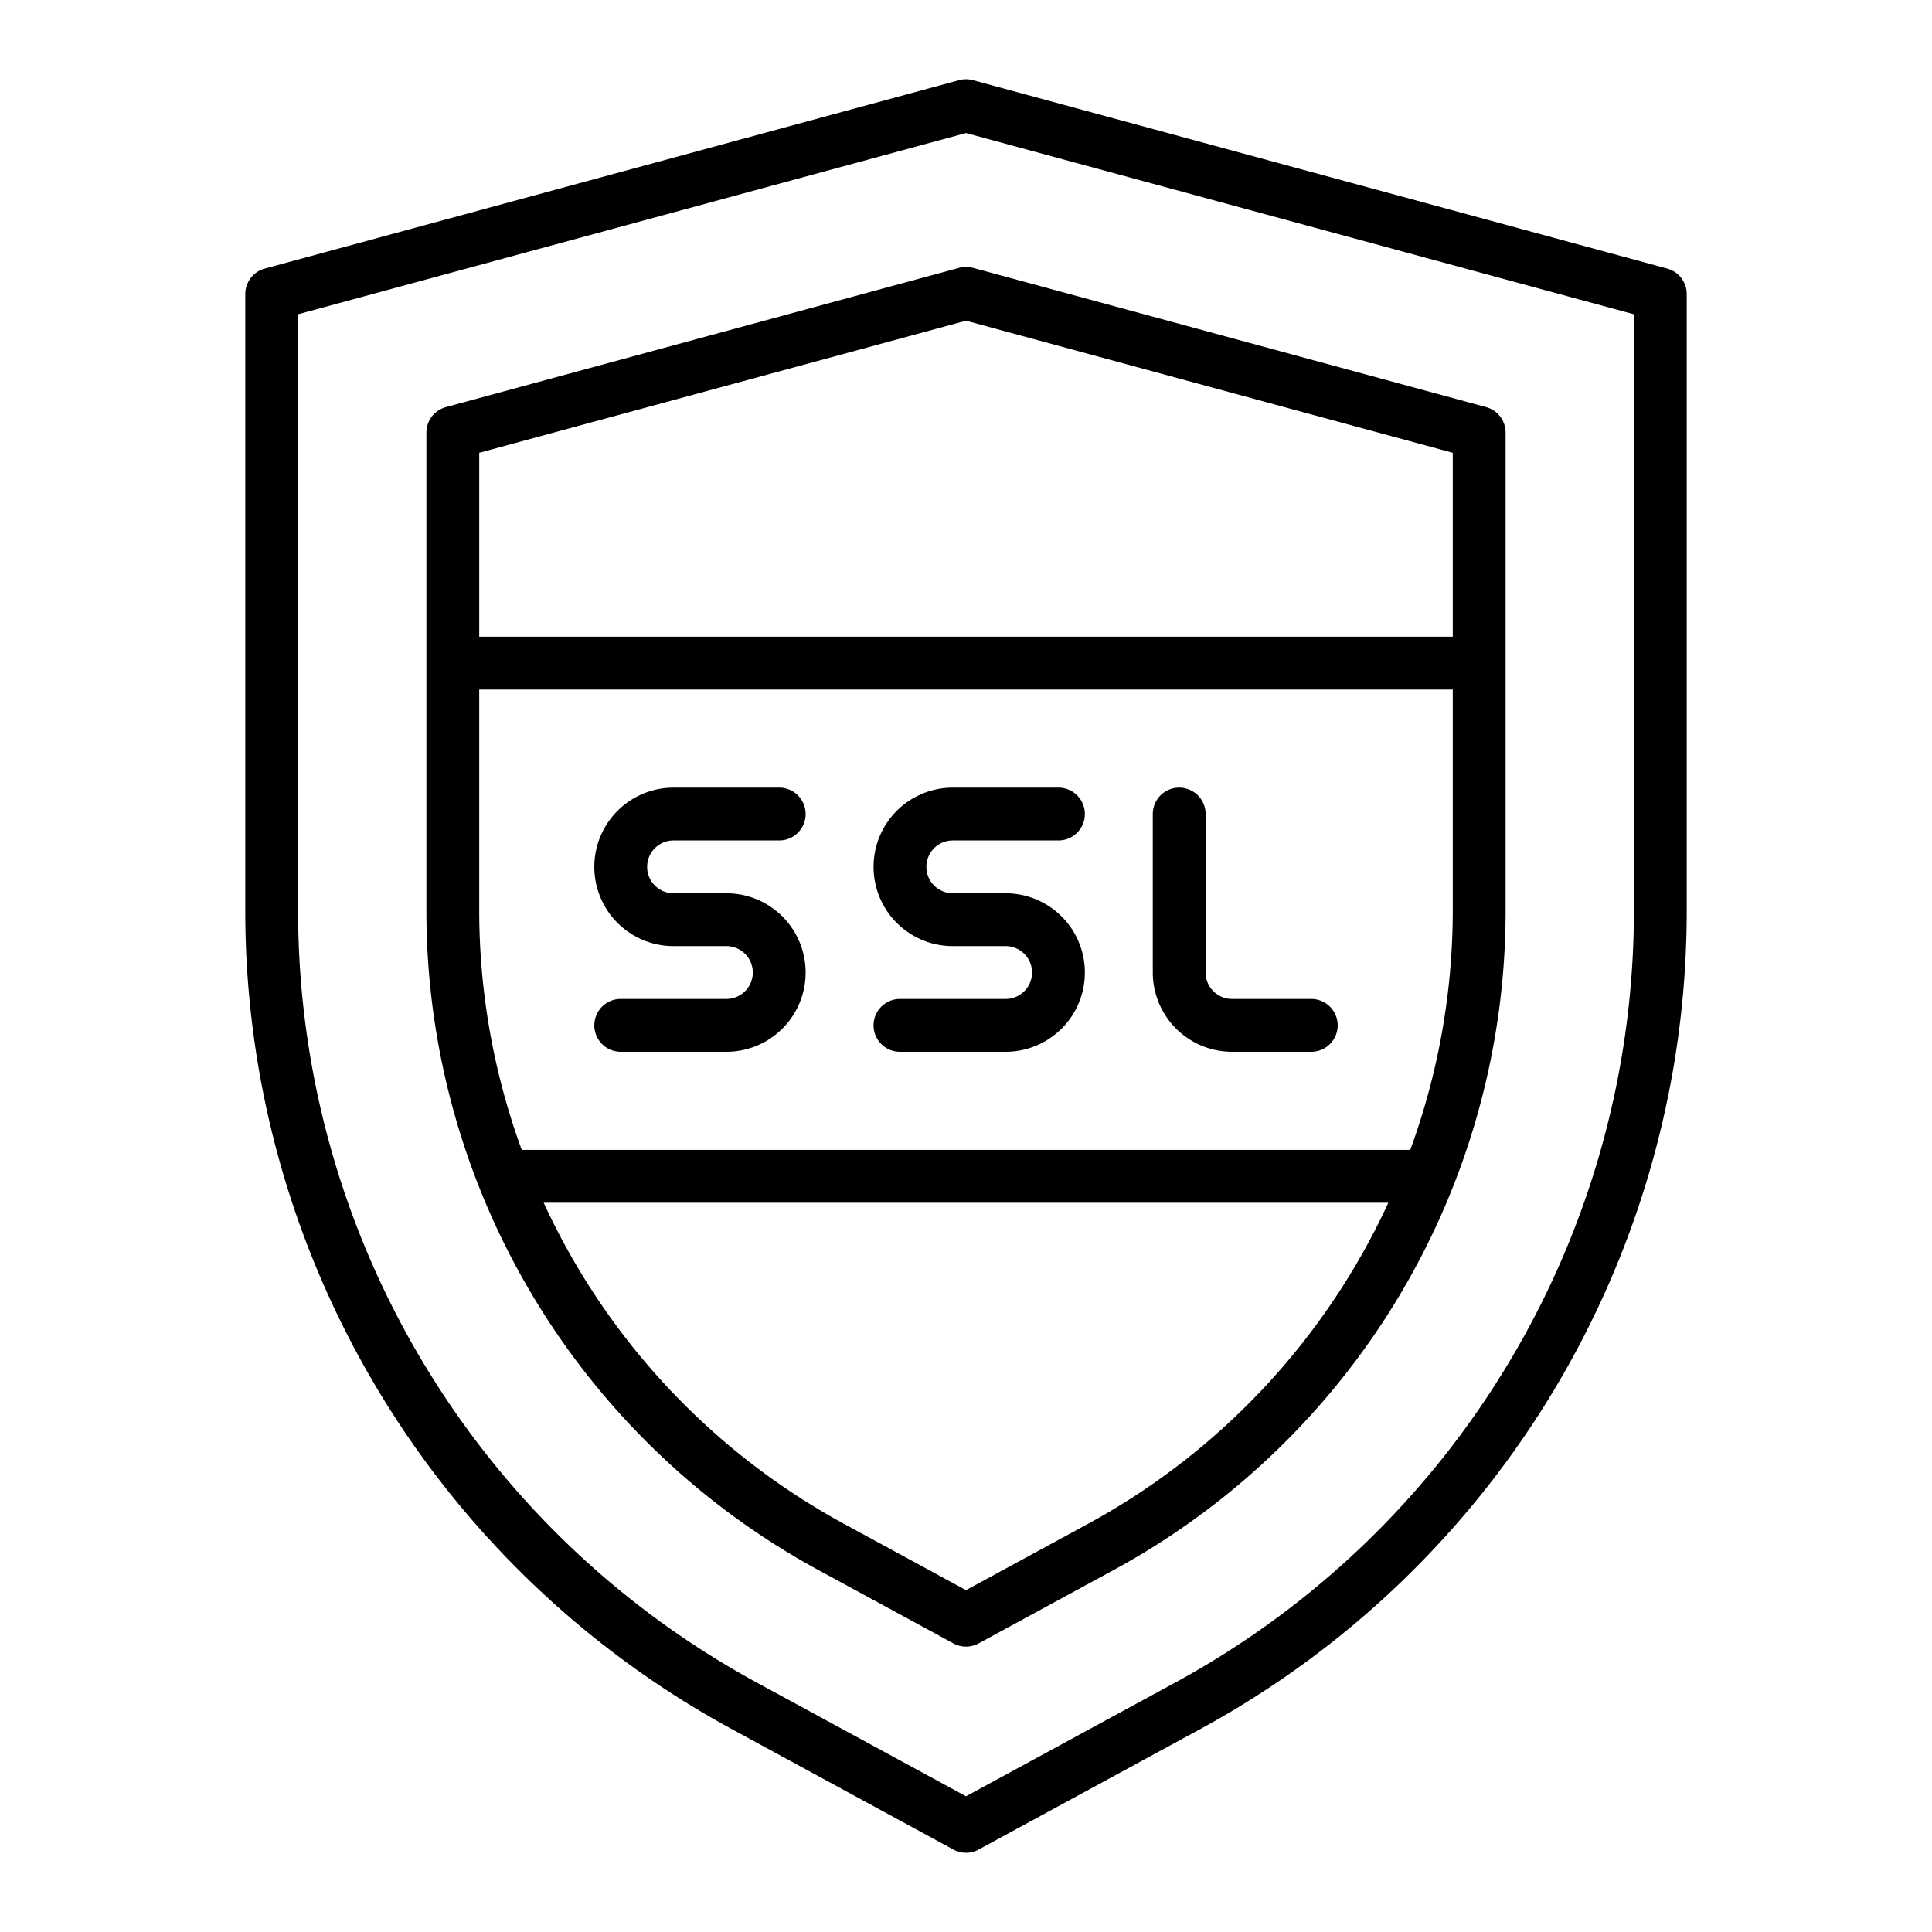 <svg height="512" viewBox="0 0 128 128" width="512" xmlns="http://www.w3.org/2000/svg"><g><path d="m86.875 66.183h-5.25a1.752 1.752 0 0 1 -1.75-1.75v-10.5a1.75 1.75 0 1 0 -3.5 0v10.5a5.256 5.256 0 0 0 5.25 5.25h5.25a1.75 1.75 0 0 0 0-3.5z"/><path d="m63.125 55.683h7a1.75 1.75 0 0 0 0-3.5h-7a5.25 5.25 0 0 0 0 10.5h3.5a1.75 1.75 0 0 1 0 3.5h-7a1.75 1.75 0 0 0 0 3.5h7a5.25 5.25 0 0 0 0-10.5h-3.5a1.75 1.75 0 0 1 0-3.5z"/><path d="m44.625 55.683h7a1.75 1.75 0 0 0 0-3.5h-7a5.25 5.25 0 0 0 0 10.5h3.5a1.75 1.75 0 0 1 0 3.5h-7a1.75 1.75 0 0 0 0 3.5h7a5.25 5.25 0 0 0 0-10.5h-3.5a1.75 1.75 0 0 1 0-3.5z"/><path d="m110.458 17.794-46-12.483a1.761 1.761 0 0 0 -.917 0l-46 12.483a1.751 1.751 0 0 0 -1.291 1.689v40.837a61.7 61.7 0 0 0 32.264 54.255l14.651 7.963a1.75 1.75 0 0 0 1.67 0l14.651-7.963a61.7 61.7 0 0 0 32.264-54.255v-40.837a1.751 1.751 0 0 0 -1.292-1.689zm-2.208 42.526a58.208 58.208 0 0 1 -30.435 51.18l-13.815 7.508-13.815-7.508a58.208 58.208 0 0 1 -30.435-51.18v-39.5l44.25-12.006 44.25 12.008z"/><path d="m63.541 17.745-34 9.227a1.75 1.75 0 0 0 -1.291 1.689v31.659a49.713 49.713 0 0 0 25.994 43.712l8.921 4.848a1.75 1.75 0 0 0 1.67 0l8.921-4.848a49.713 49.713 0 0 0 25.994-43.712v-31.659a1.75 1.75 0 0 0 -1.292-1.689l-34-9.227a1.761 1.761 0 0 0 -.917 0zm8.544 83.212-8.085 4.394-8.085-4.394a46.183 46.183 0 0 1 -19.895-21.274h55.96a46.188 46.188 0 0 1 -19.895 21.274zm21.348-24.774h-58.866a46.212 46.212 0 0 1 -2.817-15.863v-14.637h64.5v14.637a46.212 46.212 0 0 1 -2.817 15.863zm2.817-46.183v12.183h-64.5v-12.183l32.25-8.752z"/></g></svg>